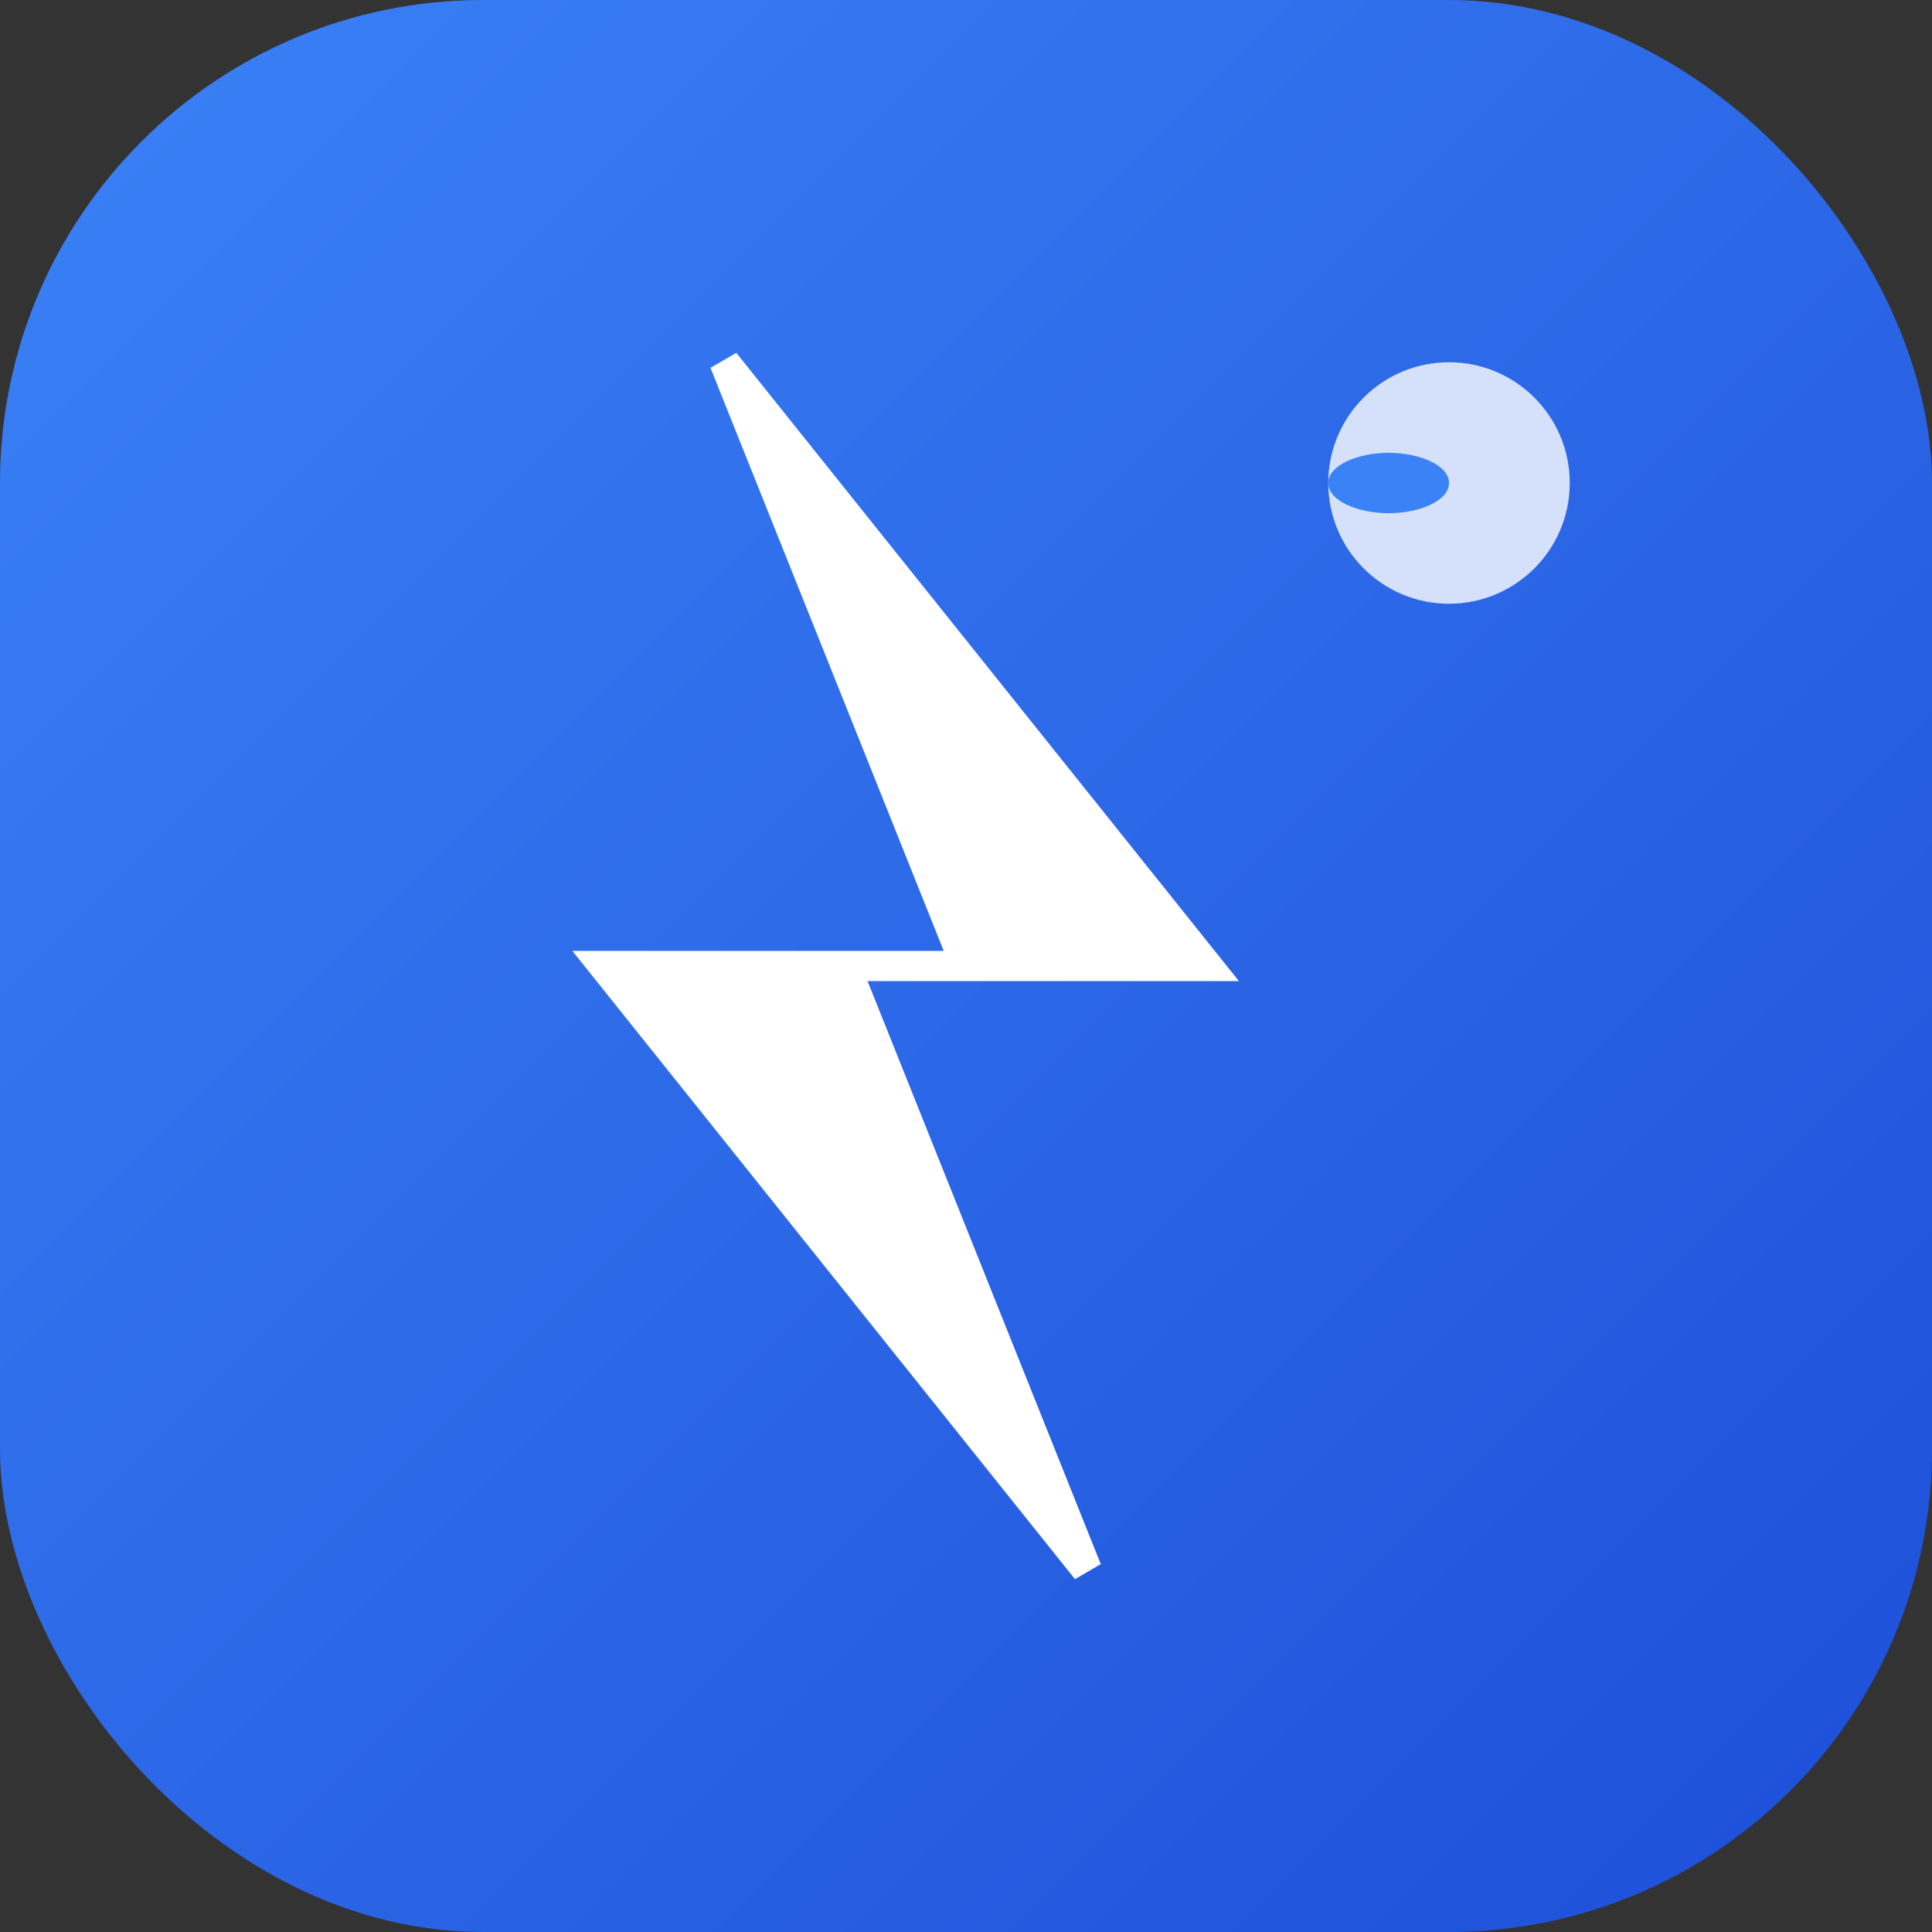 <svg width="32" height="32" viewBox="0 0 32 32" fill="none" xmlns="http://www.w3.org/2000/svg">
  <rect x="0" y="0" width="32" height="32" fill="#333333" stroke="none"/>
  <!-- Background with gradient -->
  <rect width="32" height="32" rx="8" fill="url(#gradient)"/>
  
  <!-- Main lightning bolt (Zap icon) -->
  <path d="M12 6l8 10h-6l4 10-8-10h6l-4-10z" fill="white" stroke="white" stroke-width="0.5"/>
  
  <!-- Small brain icon in corner -->
  <circle cx="24" cy="8" r="2" fill="white" opacity="0.8"/>
  <path d="M23 7.5c0.5 0 1 0.2 1 0.5s-0.5 0.5-1 0.5-1-0.2-1-0.5 0.5-0.5 1-0.5z" fill="#3b82f6"/>
  
  <!-- Gradient definition -->
  <defs>
    <linearGradient id="gradient" x1="0%" y1="0%" x2="100%" y2="100%">
      <stop offset="0%" style="stop-color:#3b82f6;stop-opacity:1" />
      <stop offset="100%" style="stop-color:#1d4ed8;stop-opacity:1" />
    </linearGradient>
  </defs>
</svg>
